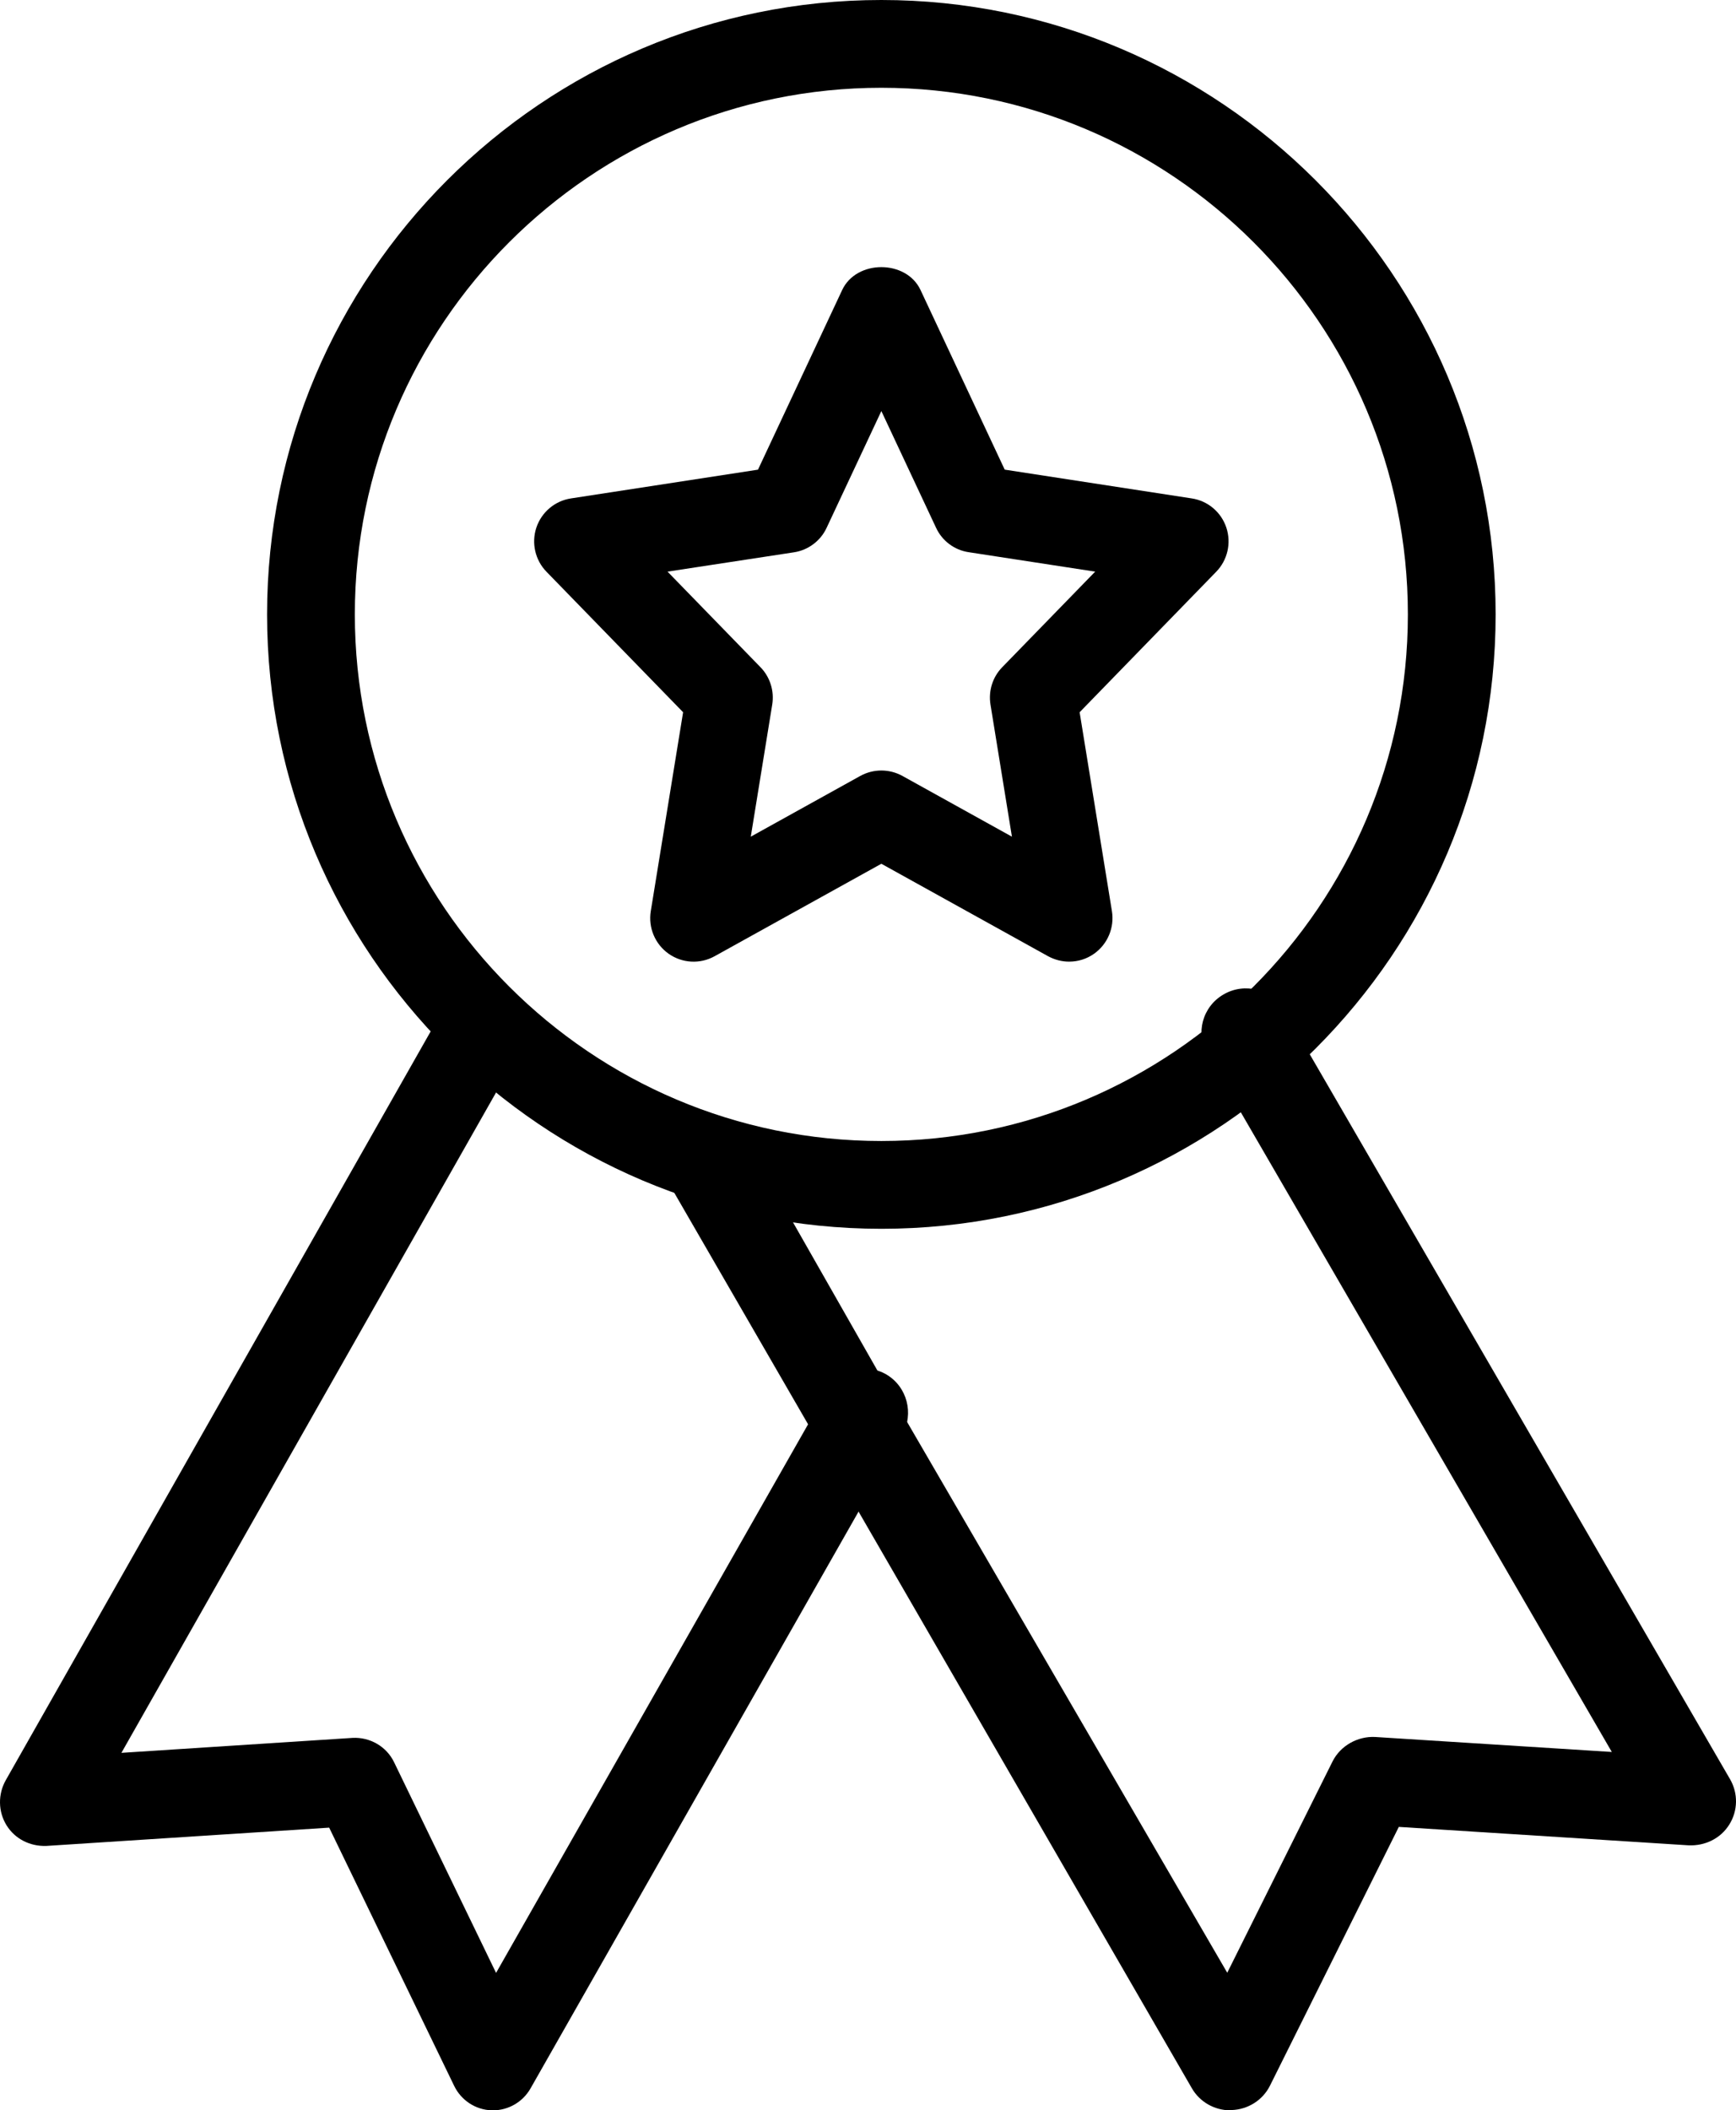 <svg xmlns="http://www.w3.org/2000/svg" width="65" height="79" viewBox="0 0 65 79">
    <defs>
        <filter id="5ck71aupma">
            <feColorMatrix in="SourceGraphic" values="0 0 0 0 0.361 0 0 0 0 0.643 0 0 0 0 0.4 0 0 0 1 0"/>
        </filter>
    </defs>
    <g fill="none" fill-rule="evenodd">
        <g filter="url(#5ck71aupma)" transform="translate(-1066 -1357)">
            <g fill="#000" fill-rule="nonzero">
                <path d="M33 46c-12.68 0-23-10.317-23-23S20.32 0 33 0s23 10.317 23 23-10.32 23-23 23zm0-42.714C22.128 3.286 13.286 12.13 13.286 23c0 10.87 8.842 19.714 19.714 19.714 10.872 0 19.714-8.842 19.714-19.714 0-10.872-8.842-19.714-19.714-19.714z" transform="translate(1066 1357)"/>
                <path d="M40.03 35.999c-.27 0-.539-.069-.786-.202L33 32.335l-6.244 3.462c-.546.303-1.216.264-1.723-.095-.507-.358-.767-.978-.666-1.594l1.21-7.445-5.114-5.258c-.426-.436-.572-1.075-.38-1.655.195-.58.696-1.001 1.297-1.092l7.001-1.076 3.15-6.721c.533-1.148 2.405-1.148 2.938 0l3.15 6.72 7.001 1.077c.605.09 1.105.515 1.297 1.092.192.58.046 1.219-.38 1.655l-5.113 5.258 1.209 7.445c.1.616-.16 1.236-.666 1.594-.28.199-.605.297-.936.297zM33 28.844c.27 0 .543.068.787.202l4.102 2.275-.803-4.945c-.082-.511.078-1.03.442-1.401l3.478-3.576-4.733-.727c-.536-.078-.998-.424-1.225-.916L33 15.388l-2.048 4.368c-.227.492-.689.838-1.225.92l-4.733.723 3.478 3.576c.361.368.524.89.442 1.401l-.803 4.945 4.102-2.275c.244-.134.517-.202.787-.202zM18.46 79h-.055c-.6-.02-1.139-.373-1.402-.92l-4.678-9.662-10.599.685c-.603.017-1.164-.26-1.482-.774-.318-.515-.325-1.168-.023-1.696l16.351-28.809c.444-.788 1.434-1.058 2.216-.603.775.455 1.041 1.464.594 2.252L4.546 65.618l8.655-.56c.65-.034 1.272.32 1.557.916l3.816 7.882 12.4-21.799c.453-.788 1.446-1.051 2.215-.603.775.458 1.041 1.464.594 2.256L19.865 78.179c-.289.508-.827.821-1.405.821z" transform="translate(1066 1357)"/>
                <path d="M46.064 79c-.591 0-1.143-.314-1.438-.826L25.218 44.603c-.455-.793-.173-1.8.624-2.253.784-.446 1.81-.172 2.262.621l5.155 9.048L45.951 73.85l3.943-7.911c.299-.595.947-.948 1.594-.915l8.862.561L45.207 39.48c-.458-.79-.186-1.8.611-2.256.794-.46 1.81-.189 2.272.604l16.688 28.778c.306.529.296 1.18-.03 1.698-.325.519-.9.8-1.518.776l-10.855-.69-4.823 9.685c-.272.545-.824.895-1.438.915-.013.01-.033.01-.05.01z" transform="translate(1066 1357)"/>
            </g>
        </g>
    </g>
</svg>
